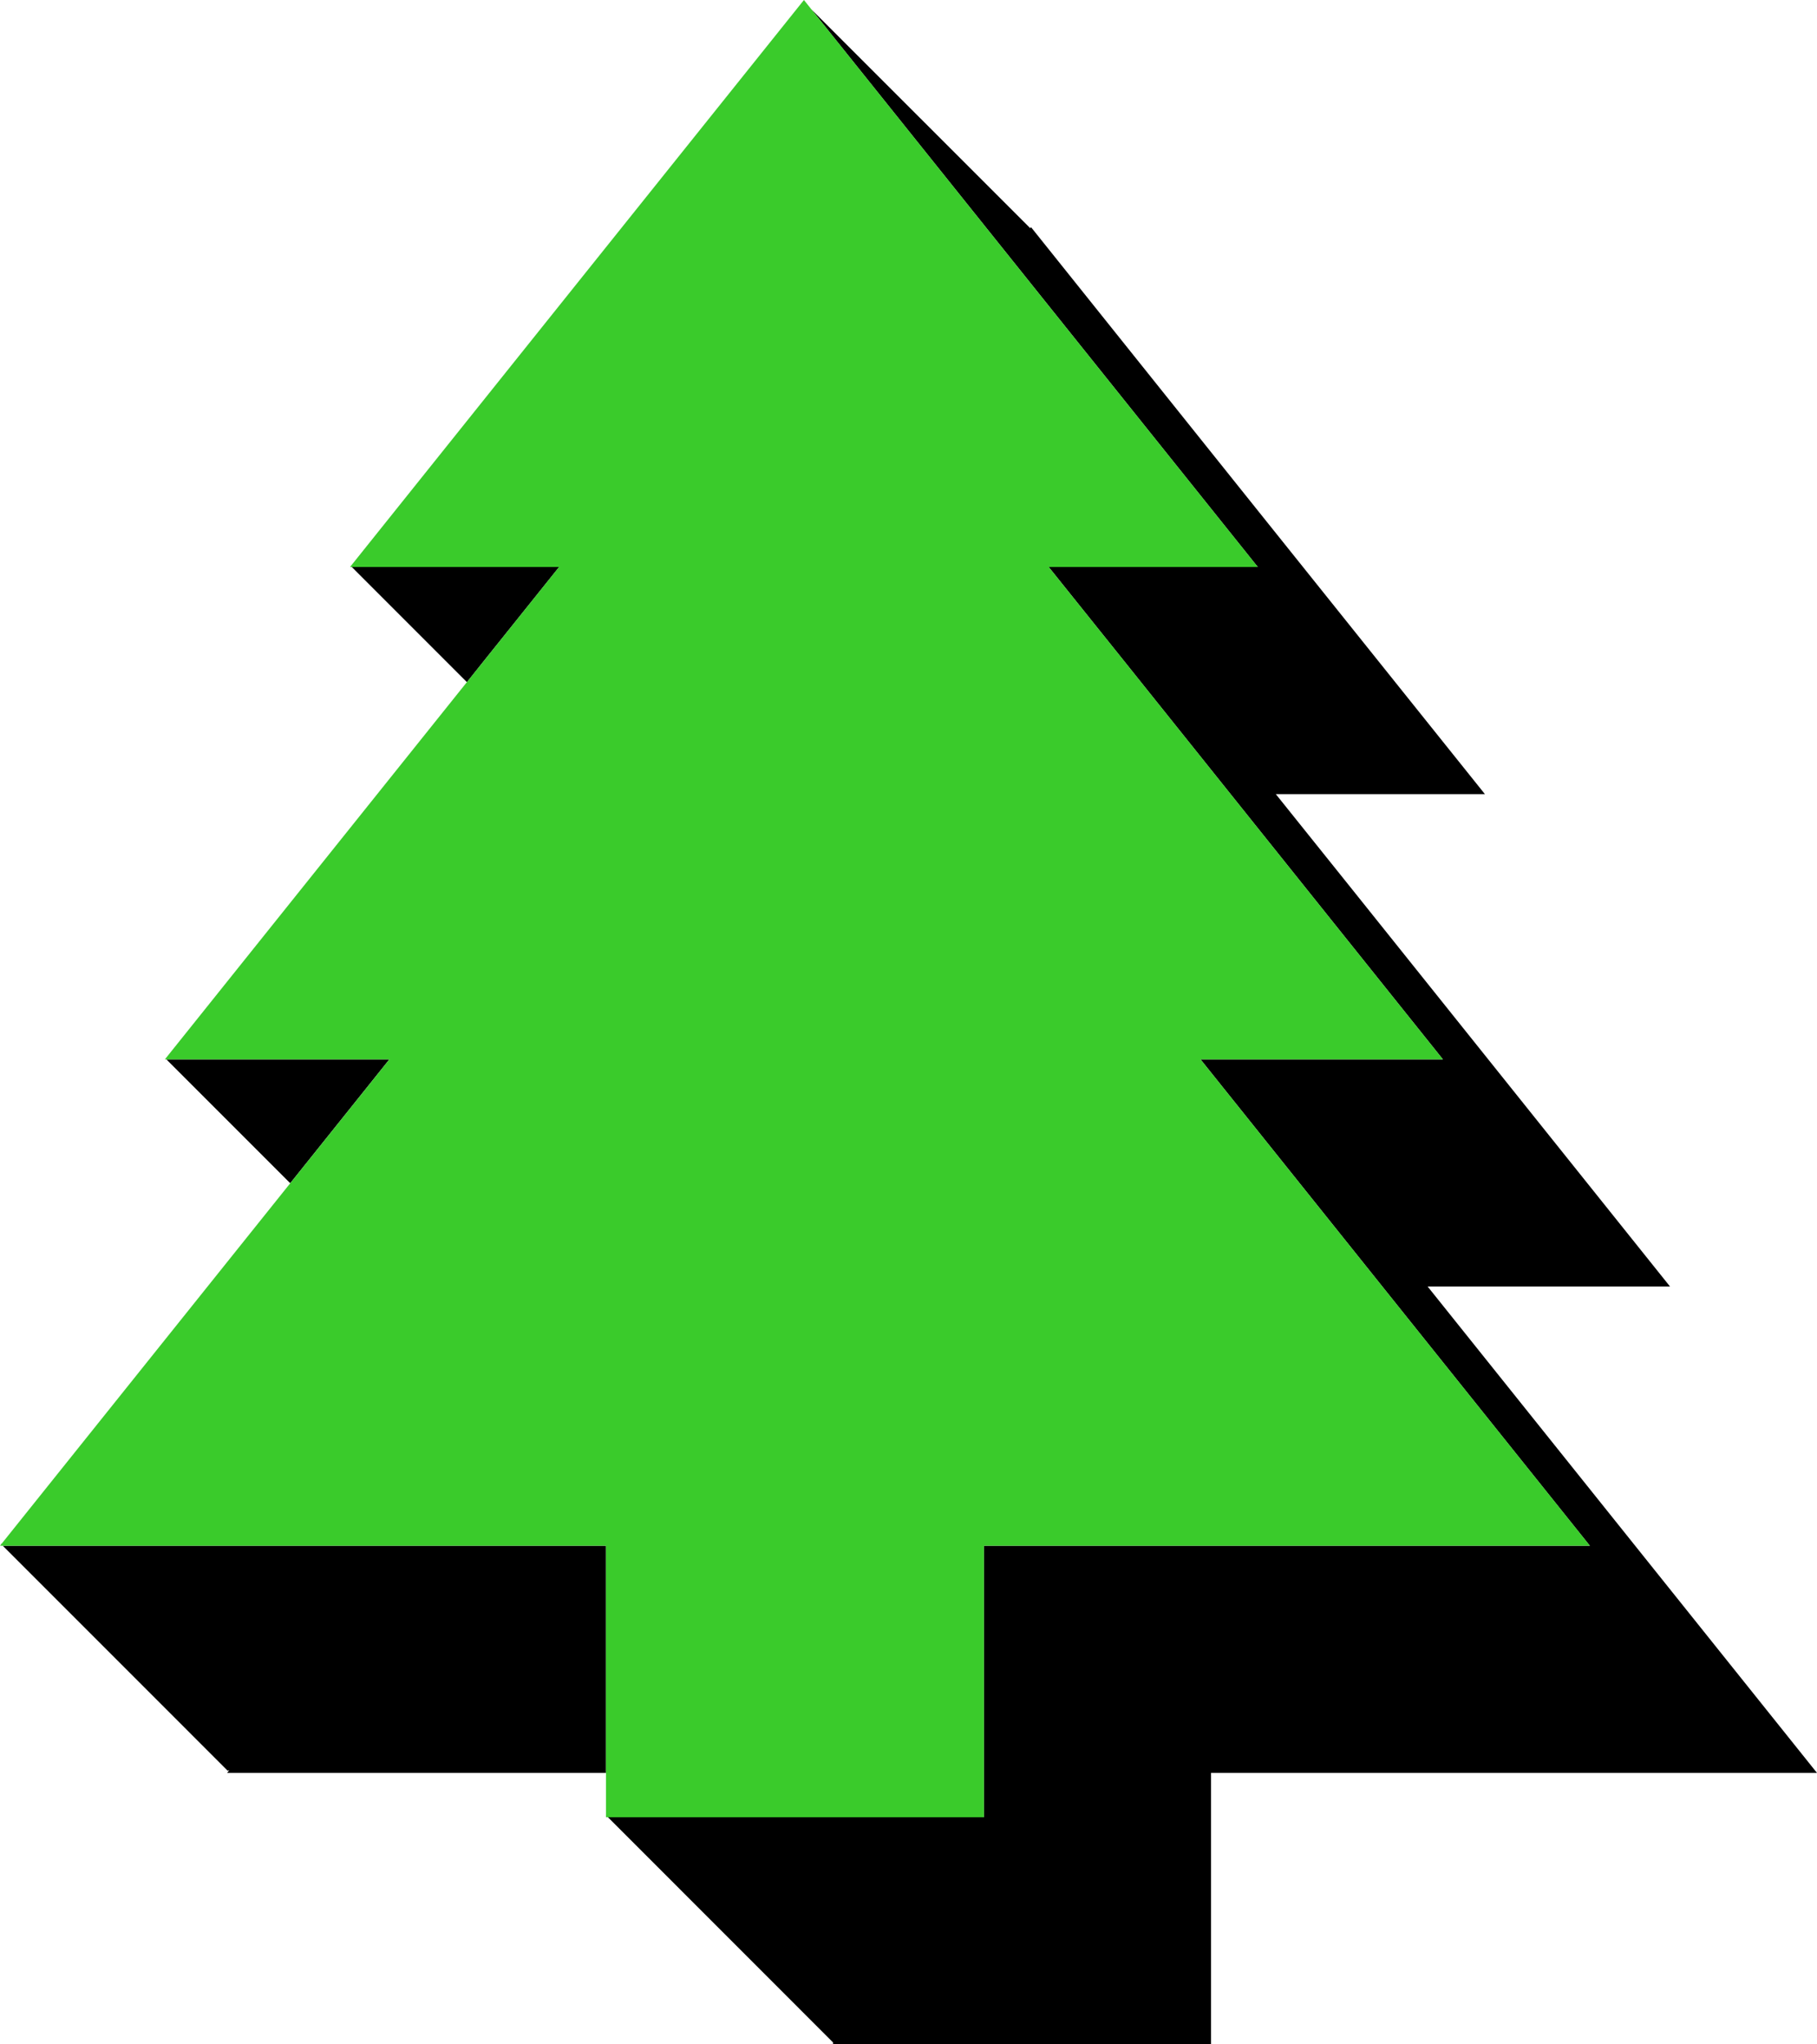 <?xml version="1.0" encoding="UTF-8" standalone="no"?>
<!-- Created with Inkscape (http://www.inkscape.org/) -->

<svg
   xmlns:dc="http://purl.org/dc/elements/1.1/"
   xmlns:cc="http://creativecommons.org/ns#"
   xmlns:rdf="http://www.w3.org/1999/02/22-rdf-syntax-ns#"
   xmlns:svg="http://www.w3.org/2000/svg"
   xmlns="http://www.w3.org/2000/svg"
   xmlns:sodipodi="http://sodipodi.sourceforge.net/DTD/sodipodi-0.dtd"
   xmlns:inkscape="http://www.inkscape.org/namespaces/inkscape"
   width="40"
   height="45"
   viewBox="0 0 40 45"
   id="svg2"
   version="1.1"
   inkscape:version="0.91 r13725"
   sodipodi:docname="tree-b.svg">
  <defs
     id="defs4" />
  <sodipodi:namedview
     id="base"
     pagecolor="#ffffff"
     bordercolor="#666666"
     borderopacity="1.0"
     inkscape:pageopacity="0.0"
     inkscape:pageshadow="2"
     inkscape:zoom="5.12"
     inkscape:cx="22.713565"
     inkscape:cy="-15.704663"
     inkscape:document-units="px"
     inkscape:current-layer="layer1"
     showgrid="false"
     units="px"
     inkscape:window-width="1920"
     inkscape:window-height="1056"
     inkscape:window-x="1920"
     inkscape:window-y="24"
     inkscape:window-maximized="1" />
  <g
     inkscape:label="Layer 1"
     inkscape:groupmode="layer"
     id="layer1"
     transform="translate(0,-1007.362)">
    <path
       style="opacity:1;fill:#000000;fill-opacity:1;stroke:none;stroke-width:50;stroke-miterlimit:4;stroke-dasharray:none;stroke-opacity:1"
       d="M 17.861 0.205 L 22.693 6.24 L 27.689 12.48 L 23.086 12.48 L 24.732 14.533 L 31.764 23.318 L 26.428 23.318 L 35 34.025 L 21.66 34.025 L 21.66 40 L 13.383 40 L 18.34 44.959 L 18.34 45 L 26.66 45 L 26.66 39.025 L 40 39.025 L 31.428 28.318 L 36.764 28.318 L 29.732 19.533 L 28.086 17.48 L 32.689 17.48 L 27.691 11.24 L 22.697 5 L 22.68 5.023 L 17.861 0.205 z M 7.744 12.48 L 10.279 15.016 L 10.664 14.533 L 12.309 12.48 L 7.744 12.48 z M 3.662 23.318 L 6.389 26.045 L 8.572 23.318 L 3.662 23.318 z M 0.037 33.979 C 0.037 33.979 0.02 33.984 0.02 33.984 L 0.027 33.992 L 0.037 33.979 z M 0.061 34.025 L 5.01 38.975 L 5.047 38.965 L 5 39.025 L 13.34 39.025 L 13.34 34.025 L 0.061 34.025 z "
       transform="translate(0,1007.362)"
       id="path4219-0-5-3-7" />
    <path
       style="opacity:1;fill:#3acb2b;fill-opacity:1;stroke:none;stroke-width:50;stroke-miterlimit:4;stroke-dasharray:none;stroke-opacity:1"
       d="m 17.698,1007.362 -4.997,6.24 -4.995,6.24 4.602,0 -1.644,2.053 -7.034,8.785 4.943,0 -8.573,10.707 13.34,0 0,5.975 8.321,0 0,-5.975 13.34,0 -8.573,-10.707 5.336,0 -7.031,-8.785 -1.647,-2.053 4.604,0 -4.997,-6.24 -4.995,-6.24 z"
       id="path4219-0-57-0"
       inkscape:connector-curvature="0" />
  </g>
</svg>
